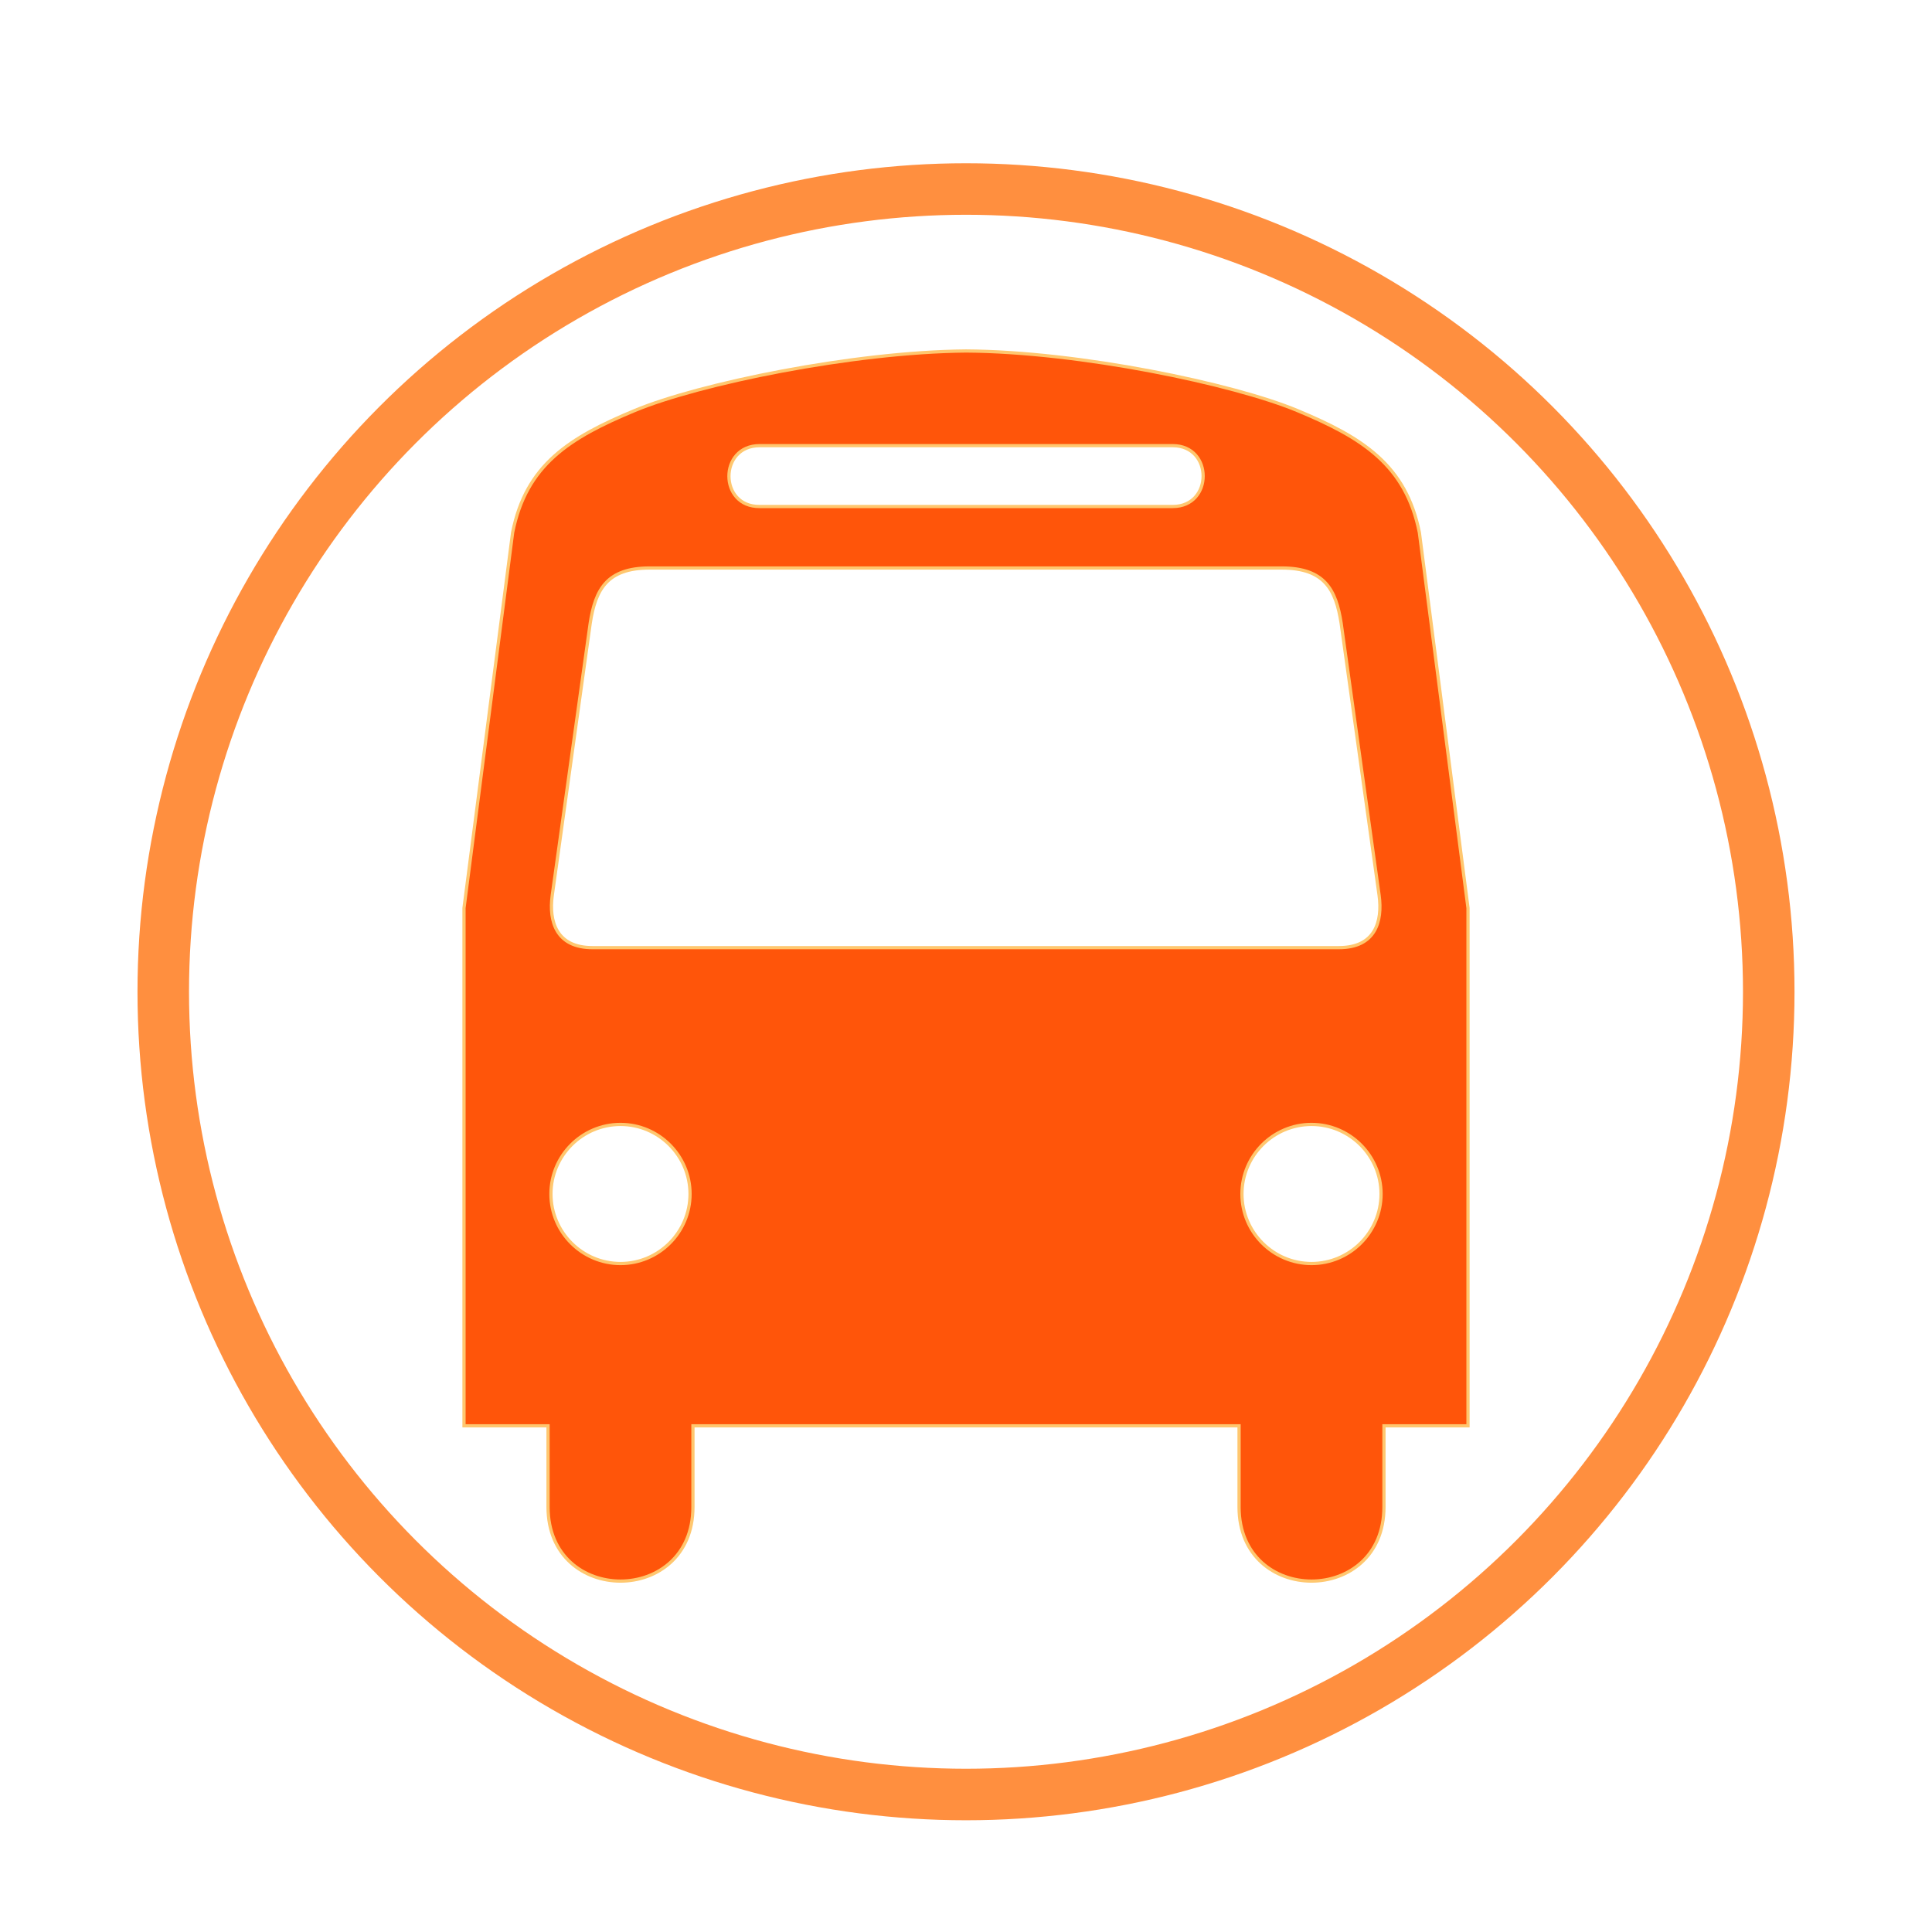 <?xml version="1.0" encoding="utf-8"?>
<!-- Generator: Adobe Illustrator 21.0.0, SVG Export Plug-In . SVG Version: 6.00 Build 0)  -->
<svg version="1.1" id="Layer_1" xmlns="http://www.w3.org/2000/svg" xmlns:xlink="http://www.w3.org/1999/xlink" x="0px" y="0px"
	 viewBox="0 0 600 600" style="enable-background:new 0 0 600 600;" xml:space="preserve">
<style type="text/css">
	.st0{fill:#FF550A;stroke:#FFC76F;stroke-miterlimit:10;}
	.st1{fill:none;stroke:#FF8F3F;stroke-width:16;stroke-miterlimit:10;}
</style>
<path class="st0" d="M440.8,165.4c-4.2-21-17.7-29.5-37.9-37.9C383,119.2,335.2,109.2,300,109c-35.2,0.3-83,10.2-102.9,18.5
	c-20.2,8.4-33.7,16.8-37.9,37.9L144.1,282v160.8h26.1V468c0,30.7,45,30.7,45,0v-25.2h83h0.3h86.3V468c0,30.7,45,30.7,45,0v-25.2
	h26.1V282L440.8,165.4z M235.9,138.4h62.6h65.7c12.6,0,12.6,18.9,0,18.9h-65.8h-62.5C223.2,157.4,223.2,138.4,235.9,138.4z
	 M192.7,392.4c-11.9,0-21.6-9.7-21.6-21.6s9.7-21.6,21.6-21.6s21.6,9.7,21.6,21.6S204.6,392.4,192.7,392.4z M298.5,294.3H184
	c-11.2,0-13.6-8.1-12.5-16.2l11.8-84.6c1.6-10.3,5.1-17.1,18.4-17.1h96.5h99.9c13.3,0,16.8,6.8,18.4,17.1l11.8,84.6
	c1.1,8.1-1.2,16.2-12.5,16.2H298.5z M407.3,392.4c-11.9,0-21.6-9.7-21.6-21.6s9.7-21.6,21.6-21.6c11.9,0,21.6,9.7,21.6,21.6
	S419.2,392.4,407.3,392.4z"/>
<circle class="st1" cx="300" cy="308" r="249.3"/>
</svg>
